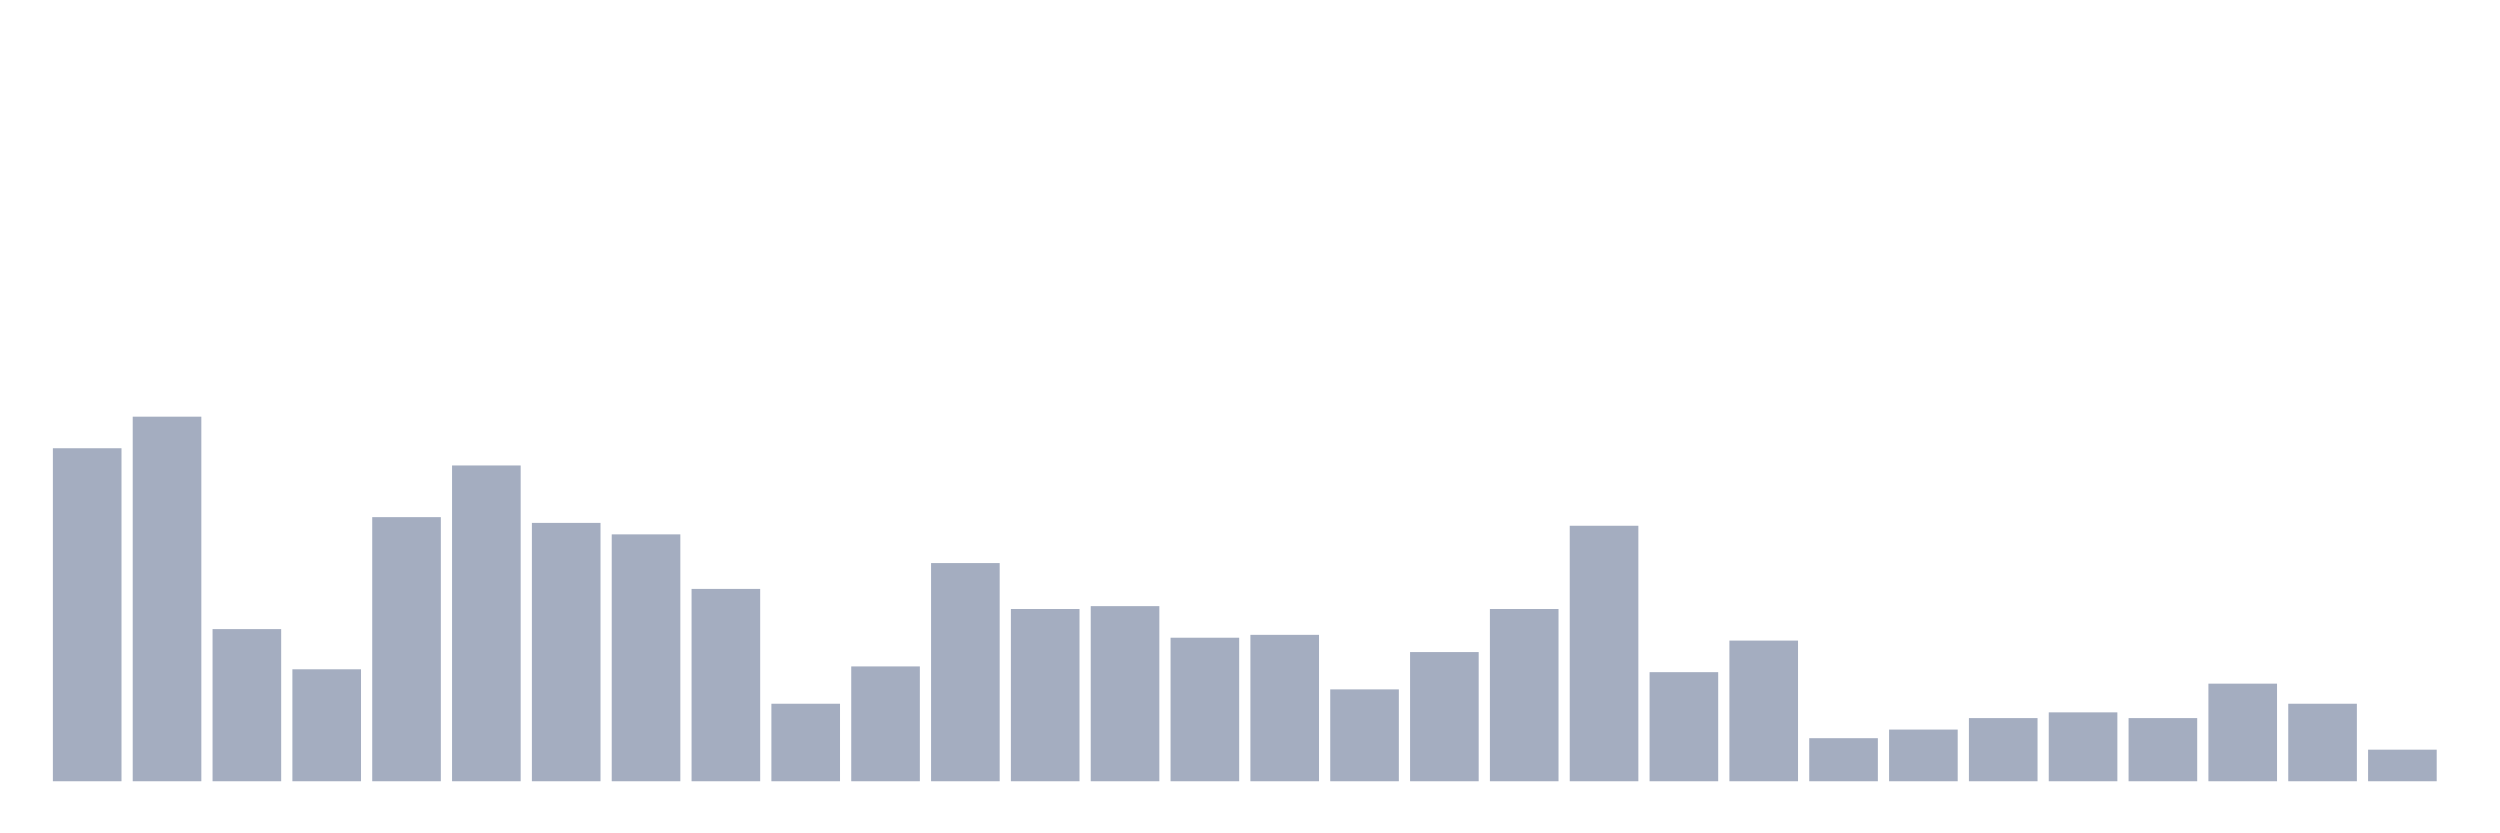 <svg xmlns="http://www.w3.org/2000/svg" viewBox="0 0 480 160"><g transform="translate(10,10)"><rect class="bar" x="0.153" width="13.175" y="76.063" height="63.937" fill="rgb(164,173,192)"></rect><rect class="bar" x="15.482" width="13.175" y="70" height="70" fill="rgb(164,173,192)"></rect><rect class="bar" x="30.81" width="13.175" y="110.787" height="29.213" fill="rgb(164,173,192)"></rect><rect class="bar" x="46.138" width="13.175" y="118.504" height="21.496" fill="rgb(164,173,192)"></rect><rect class="bar" x="61.466" width="13.175" y="89.291" height="50.709" fill="rgb(164,173,192)"></rect><rect class="bar" x="76.794" width="13.175" y="79.37" height="60.63" fill="rgb(164,173,192)"></rect><rect class="bar" x="92.123" width="13.175" y="90.394" height="49.606" fill="rgb(164,173,192)"></rect><rect class="bar" x="107.451" width="13.175" y="92.598" height="47.402" fill="rgb(164,173,192)"></rect><rect class="bar" x="122.779" width="13.175" y="103.071" height="36.929" fill="rgb(164,173,192)"></rect><rect class="bar" x="138.107" width="13.175" y="125.118" height="14.882" fill="rgb(164,173,192)"></rect><rect class="bar" x="153.436" width="13.175" y="117.953" height="22.047" fill="rgb(164,173,192)"></rect><rect class="bar" x="168.764" width="13.175" y="98.11" height="41.89" fill="rgb(164,173,192)"></rect><rect class="bar" x="184.092" width="13.175" y="106.929" height="33.071" fill="rgb(164,173,192)"></rect><rect class="bar" x="199.42" width="13.175" y="106.378" height="33.622" fill="rgb(164,173,192)"></rect><rect class="bar" x="214.748" width="13.175" y="112.441" height="27.559" fill="rgb(164,173,192)"></rect><rect class="bar" x="230.077" width="13.175" y="111.89" height="28.11" fill="rgb(164,173,192)"></rect><rect class="bar" x="245.405" width="13.175" y="122.362" height="17.638" fill="rgb(164,173,192)"></rect><rect class="bar" x="260.733" width="13.175" y="115.197" height="24.803" fill="rgb(164,173,192)"></rect><rect class="bar" x="276.061" width="13.175" y="106.929" height="33.071" fill="rgb(164,173,192)"></rect><rect class="bar" x="291.39" width="13.175" y="90.945" height="49.055" fill="rgb(164,173,192)"></rect><rect class="bar" x="306.718" width="13.175" y="119.055" height="20.945" fill="rgb(164,173,192)"></rect><rect class="bar" x="322.046" width="13.175" y="112.992" height="27.008" fill="rgb(164,173,192)"></rect><rect class="bar" x="337.374" width="13.175" y="131.732" height="8.268" fill="rgb(164,173,192)"></rect><rect class="bar" x="352.702" width="13.175" y="130.079" height="9.921" fill="rgb(164,173,192)"></rect><rect class="bar" x="368.031" width="13.175" y="127.874" height="12.126" fill="rgb(164,173,192)"></rect><rect class="bar" x="383.359" width="13.175" y="126.772" height="13.228" fill="rgb(164,173,192)"></rect><rect class="bar" x="398.687" width="13.175" y="127.874" height="12.126" fill="rgb(164,173,192)"></rect><rect class="bar" x="414.015" width="13.175" y="121.26" height="18.74" fill="rgb(164,173,192)"></rect><rect class="bar" x="429.344" width="13.175" y="125.118" height="14.882" fill="rgb(164,173,192)"></rect><rect class="bar" x="444.672" width="13.175" y="133.937" height="6.063" fill="rgb(164,173,192)"></rect></g></svg>